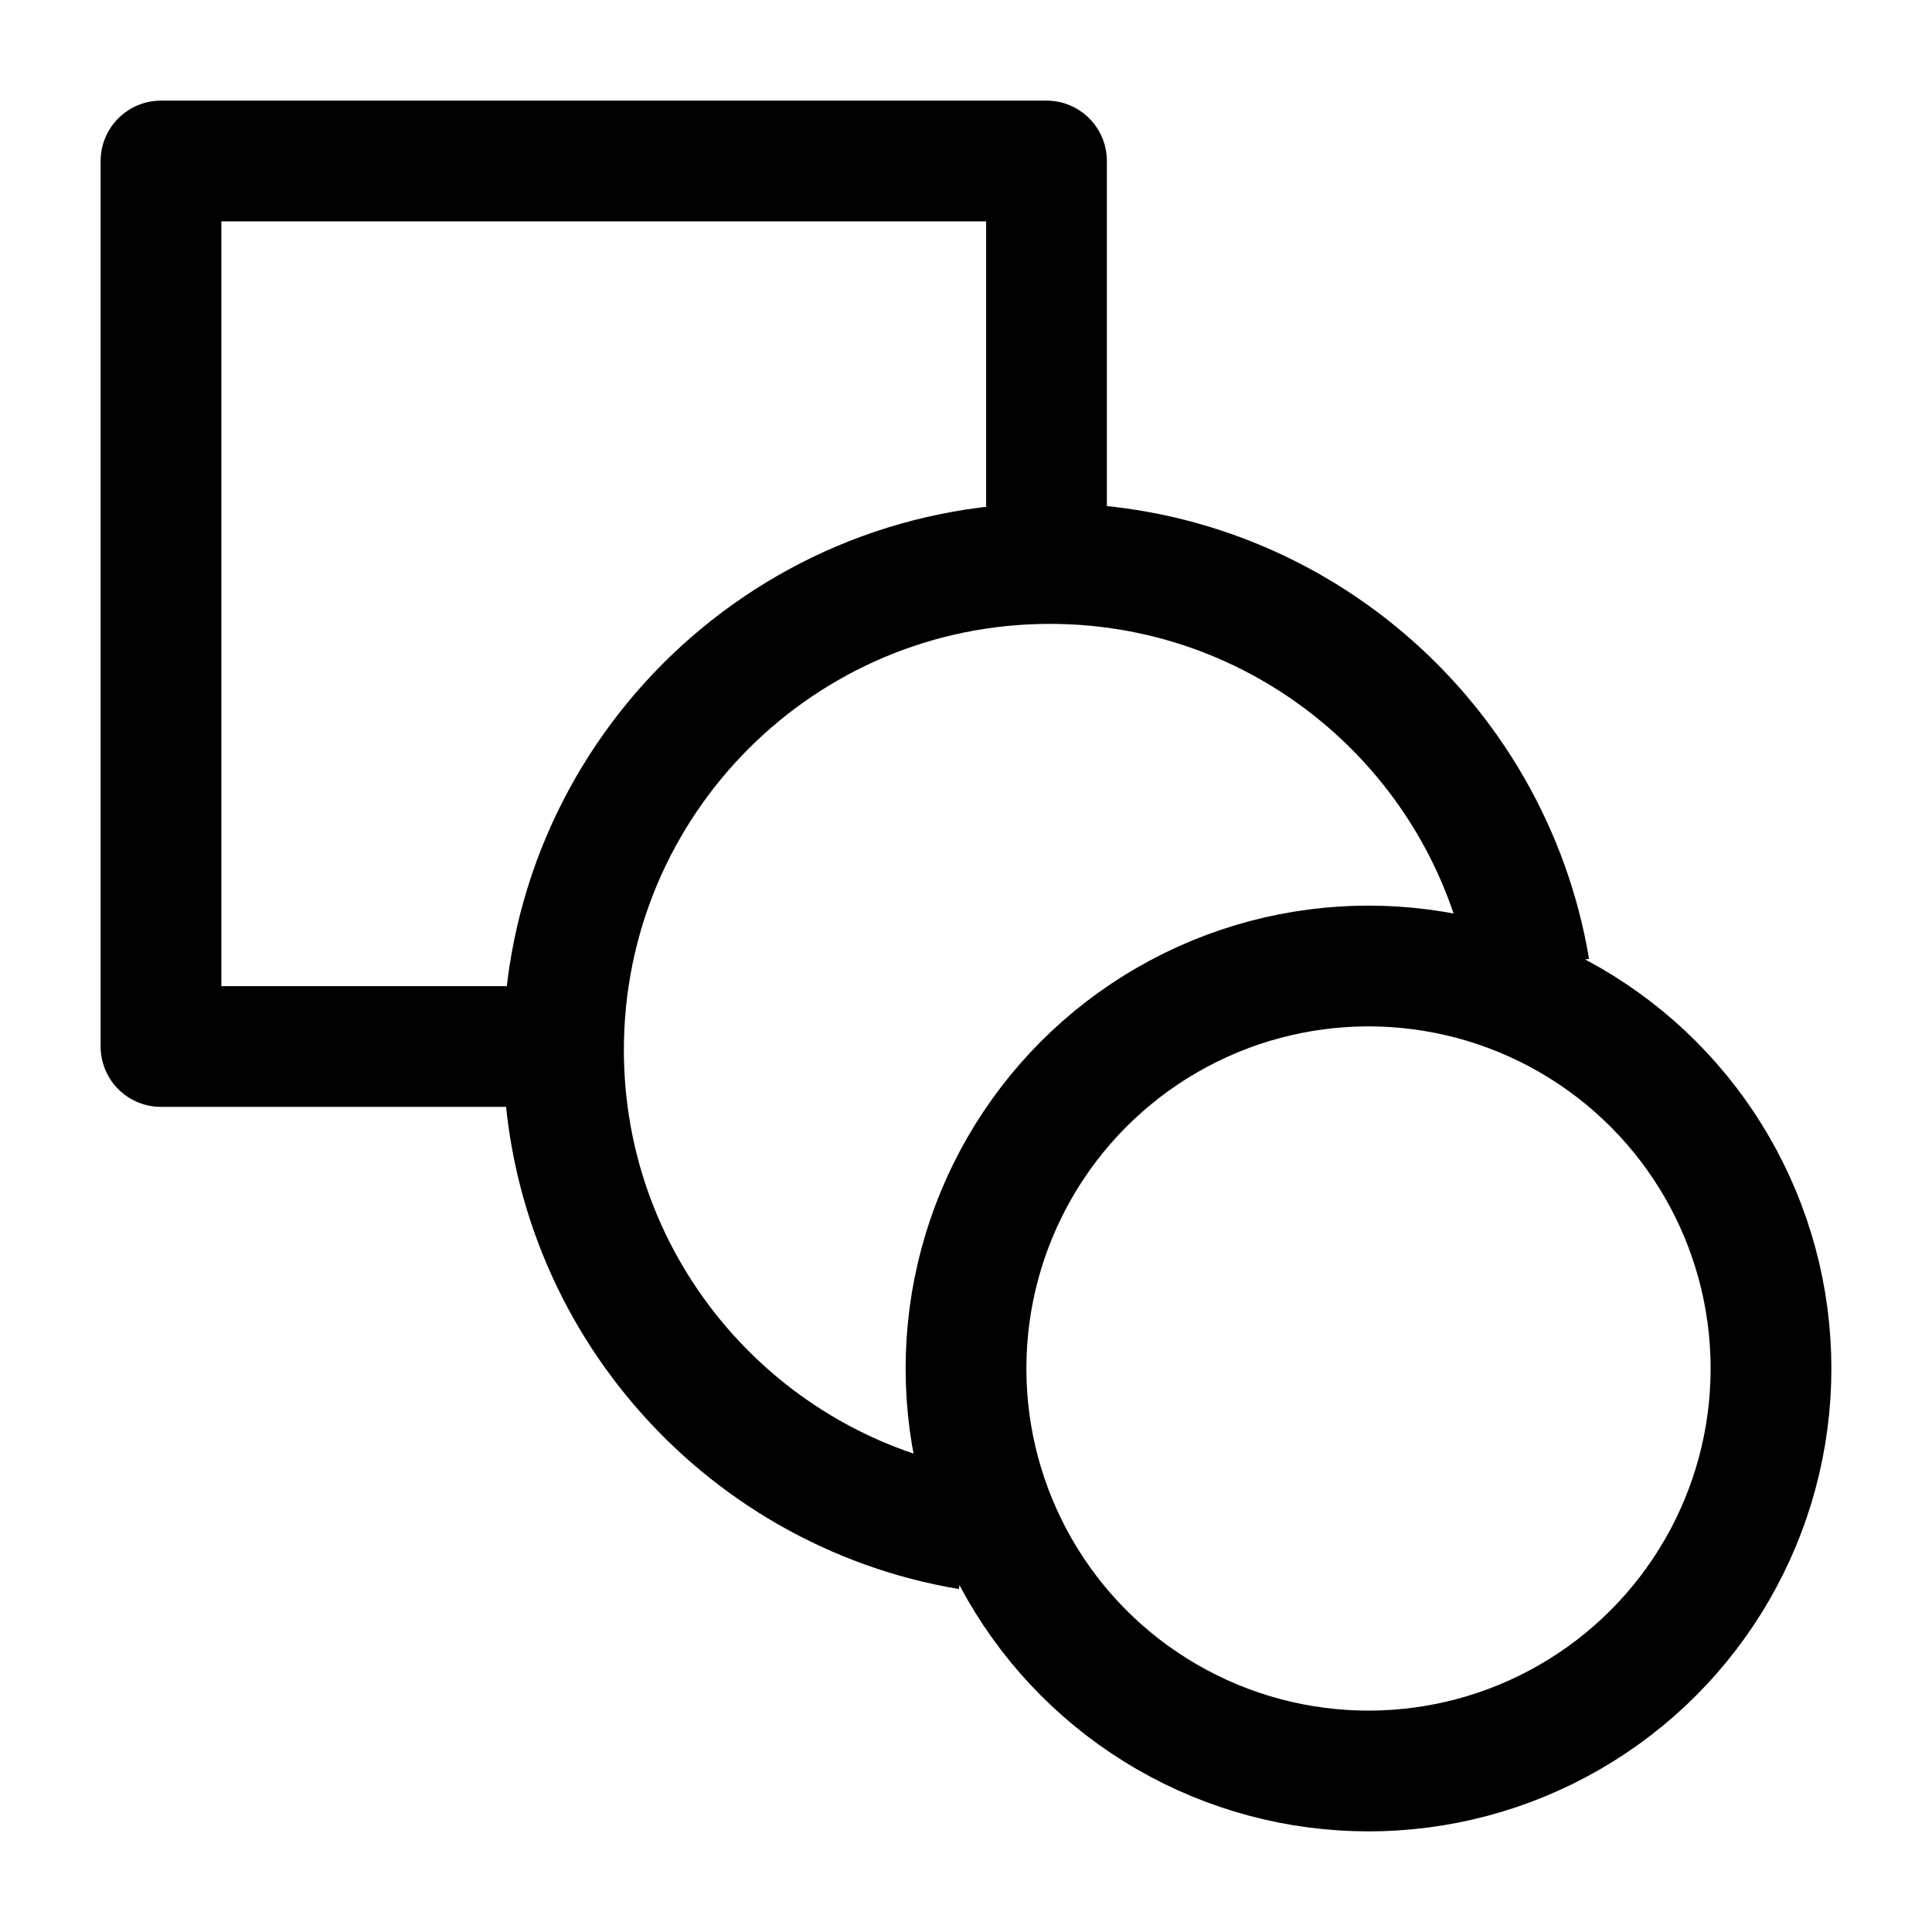 <svg width="24" height="24" viewBox="0 0 24 24" fill="none" xmlns="http://www.w3.org/2000/svg">
    <circle cx="17" cy="17" r="5" stroke="currentColor" stroke-width="1.5"/>
    <path d="M7 13H2V2H13V7" stroke="currentColor" stroke-width="1.5" stroke-linejoin="round"/>
    <path d="M12.035 19C9.177 18.521 7 16.035 7 13.042C7 9.705 9.705 7 13.042 7C16.035 7 18.521 9.177 19 12.035" stroke="currentColor" stroke-width="1.5"/>
</svg>
